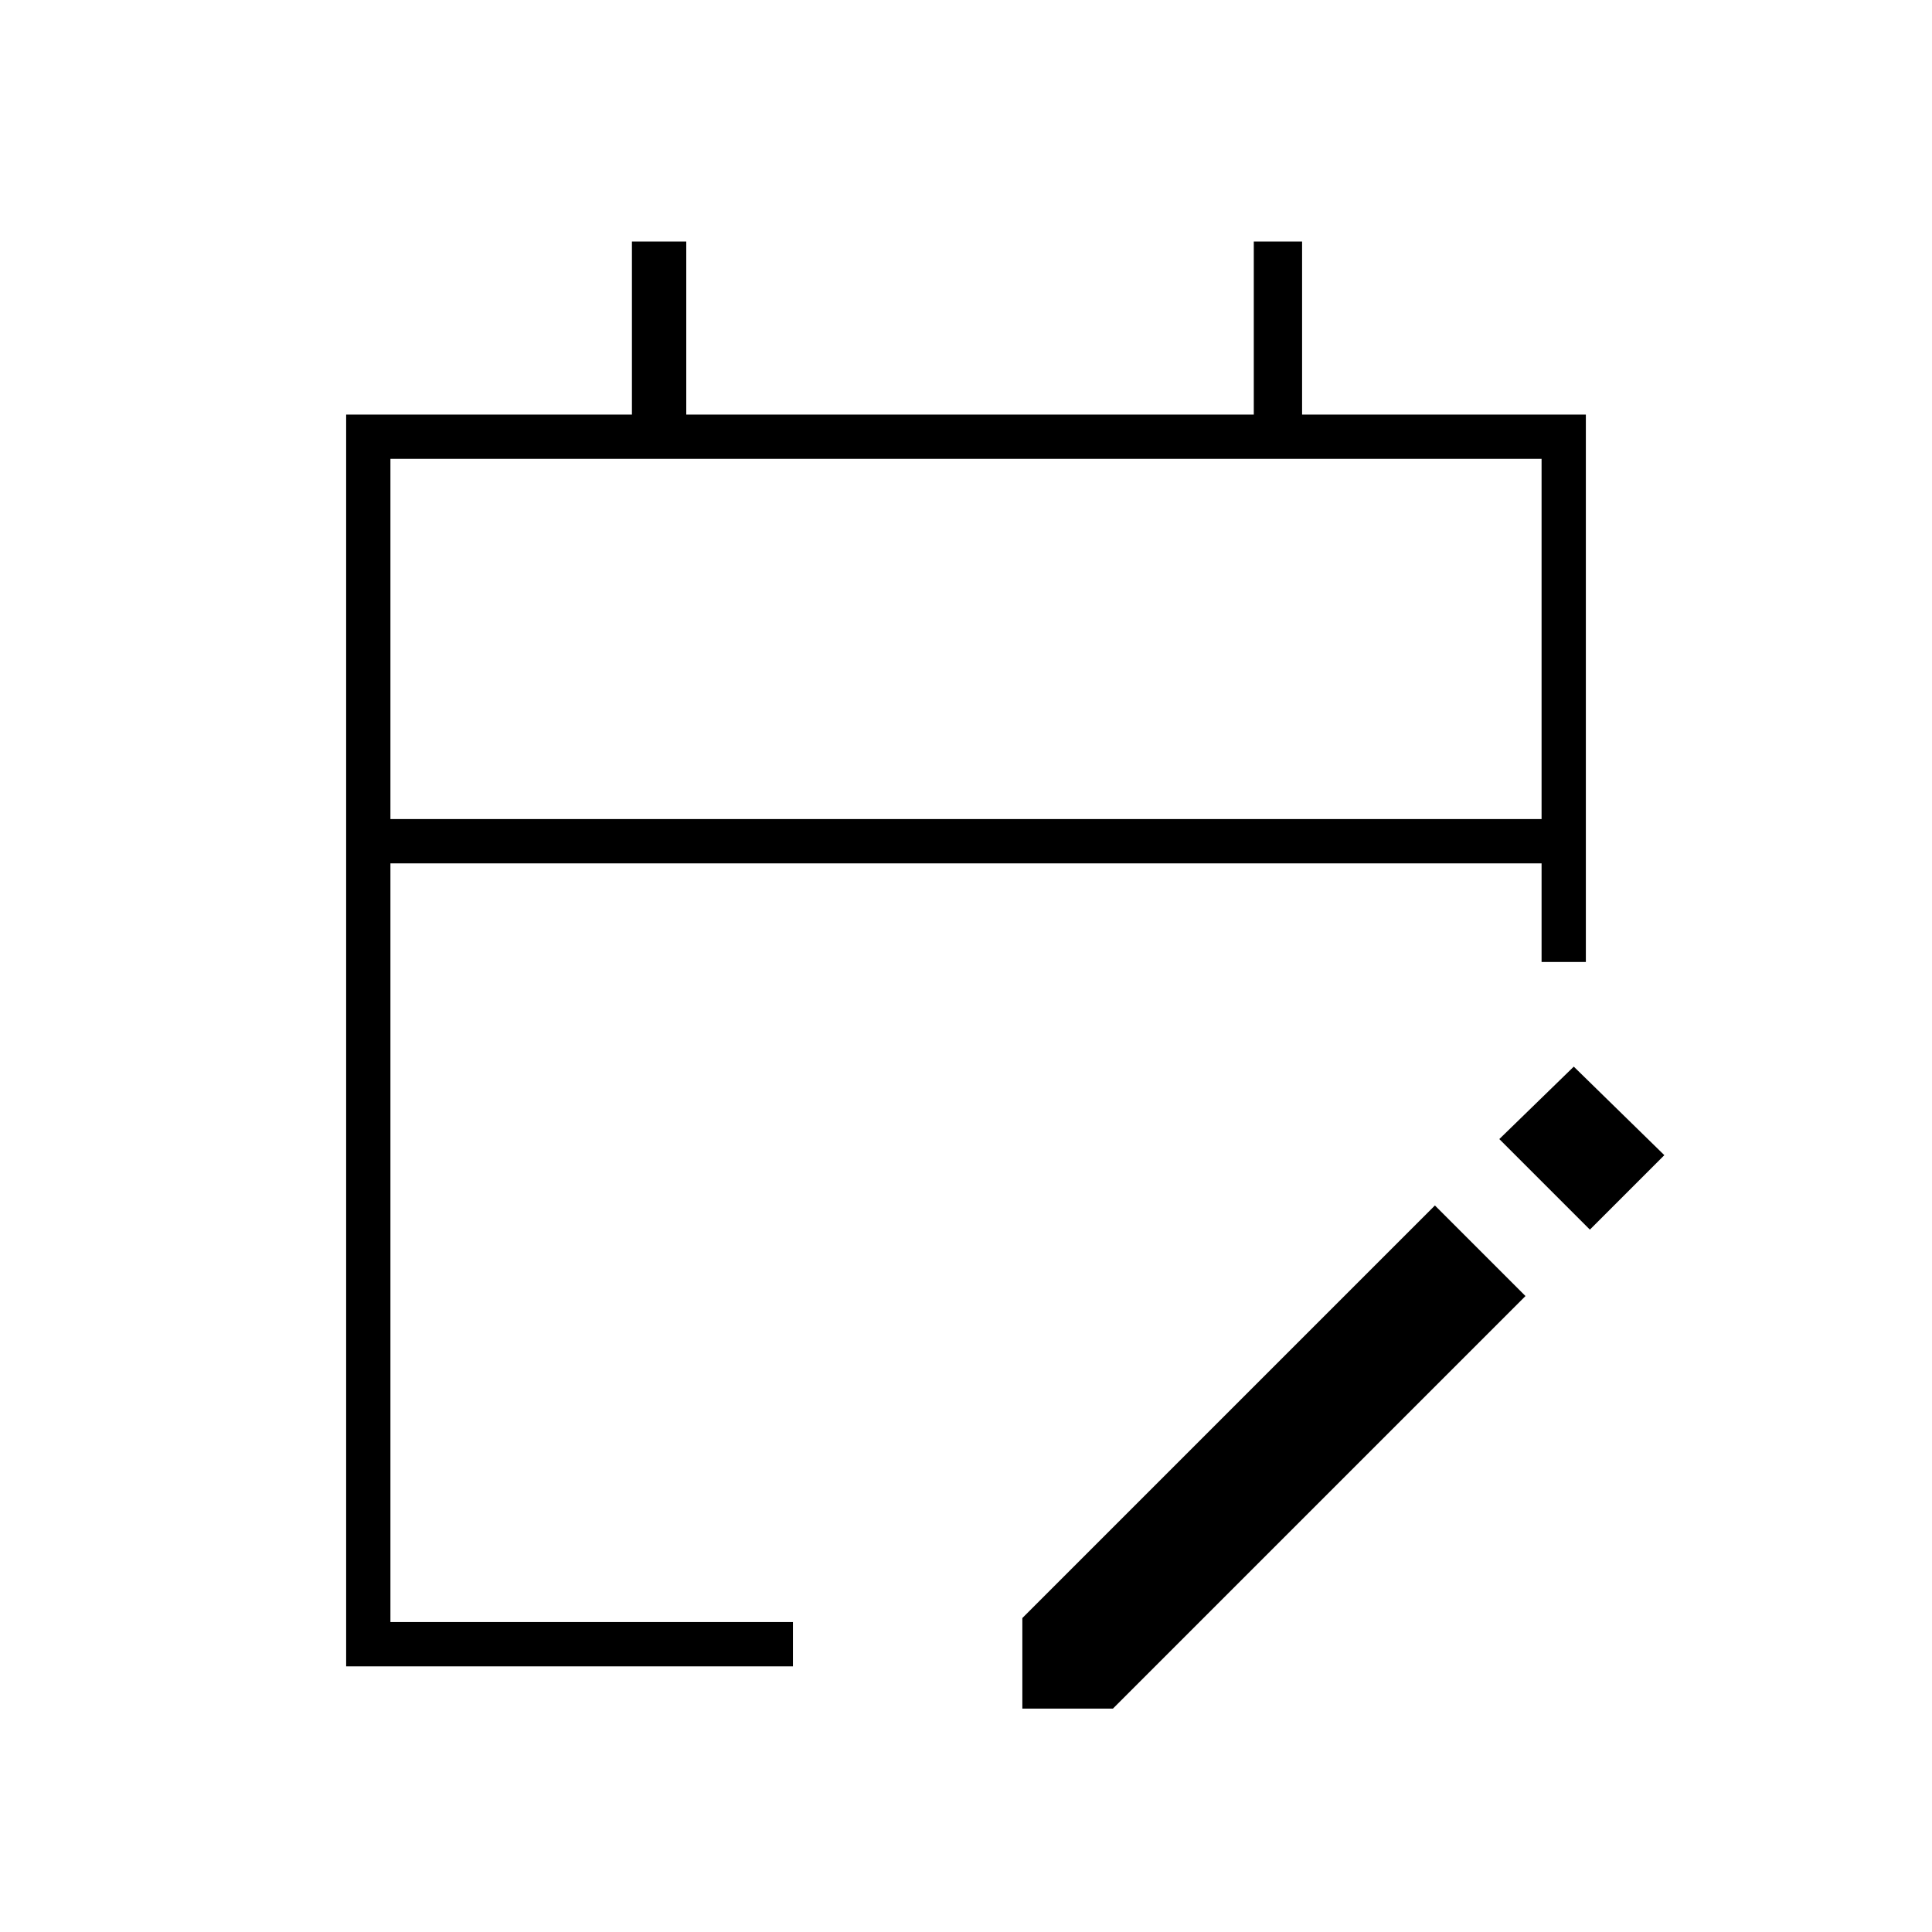 <svg xmlns="http://www.w3.org/2000/svg" width="48" height="48" viewBox="0 -960 960 960"><path d="M172-132v-622h142v-86h27v86h282v-86h24v86h141v272h-22v-49H194v377h200v22H172Zm618-217-45-45 37-36 45 44-37 37ZM508-111v-45l205-205 45 45-205 205h-45ZM194-553h572v-179H194v179Zm0 0v-179 179Z"/></svg>